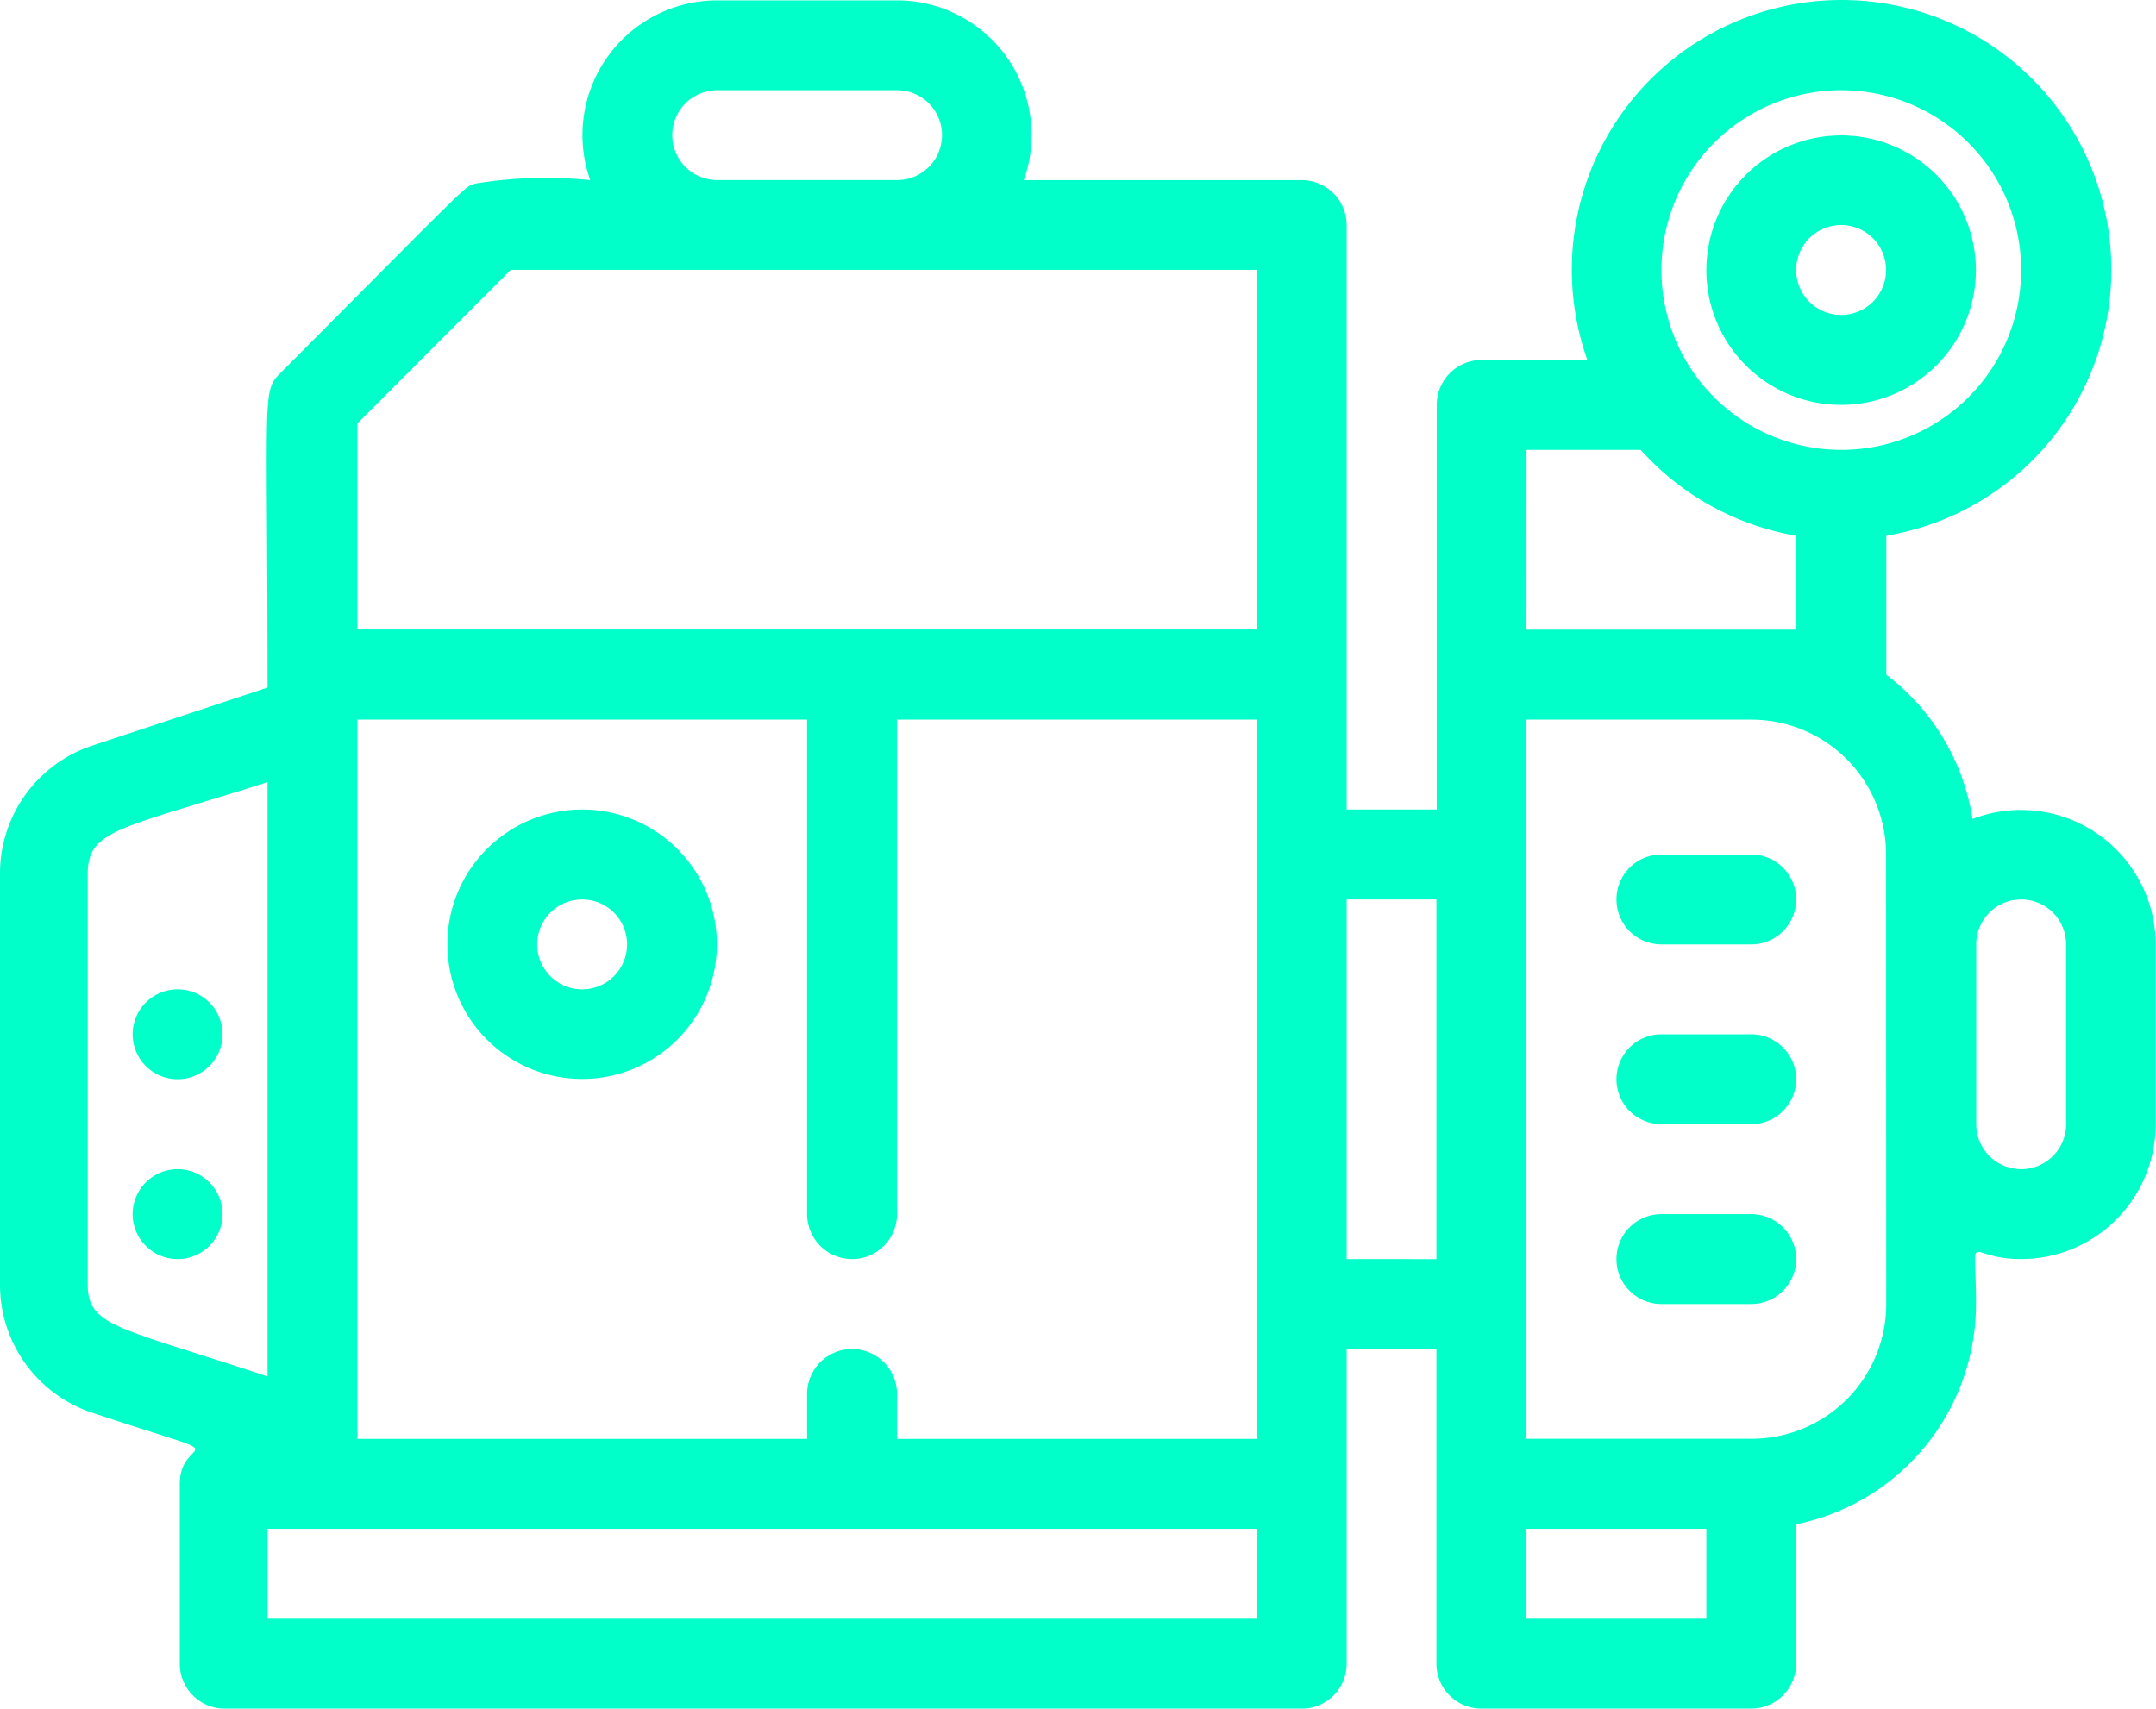 <svg id="pump_machine" data-name="pump machine" xmlns="http://www.w3.org/2000/svg" width="40" height="31.705" viewBox="0 0 40 31.705">
  <path id="Path_3690" data-name="Path 3690" d="M36.646,20.19a4.171,4.171,0,0,0-1.6-2.678V14.934A5.005,5.005,0,1,0,29.5,11.672h-1.96a.834.834,0,0,0-.834.834v7.508H25.034V9.17a.834.834,0,0,0-.834-.834H19.045A2.5,2.5,0,0,0,16.692,5H13.356A2.5,2.5,0,0,0,11,8.336,8.1,8.1,0,0,0,8.868,8.4c-.209.067,0-.117-3.612,3.512-.35.35-.242.309-.242,5.839l-3.3,1.093A2.5,2.5,0,0,0,.05,21.216v7.608a2.5,2.5,0,0,0,1.668,2.369c2.978.993,1.668.367,1.668,1.335v3.337a.834.834,0,0,0,.834.834H24.2a.834.834,0,0,0,.834-.834V30.025H26.7v5.839a.834.834,0,0,0,.834.834h5.005a.834.834,0,0,0,.834-.834V33.278a4.171,4.171,0,0,0,3.337-4.088c0-1.46-.217-.834.834-.834a2.5,2.5,0,0,0,2.5-2.5V22.517a2.5,2.5,0,0,0-3.4-2.327ZM34.211,6.667A3.337,3.337,0,1,1,30.874,10,3.337,3.337,0,0,1,34.211,6.667Zm-5.839,6.674H30.49a5.005,5.005,0,0,0,2.886,1.593v1.743H28.371ZM15.024,30.859v.834H6.682V18.346h8.342v9.176a.834.834,0,0,0,1.668,0V18.346h6.674V31.693H16.692v-.834a.834.834,0,1,0-1.668,0ZM13.356,6.667h3.337a.834.834,0,1,1,0,1.668H13.356a.834.834,0,1,1,0-1.668ZM9.527,10H23.366v6.674H6.682V12.849Zm-7.85,18.82V21.216c0-.834.584-.834,3.337-1.71V30.534c-2.761-.918-3.337-.918-3.337-1.71ZM23.366,35.03H5.013V33.362H23.366Zm1.668-6.674V21.683H26.7v6.674Zm6.674,6.674H28.371V33.362h3.337Zm3.337-5.839a2.5,2.5,0,0,1-2.5,2.5H28.371V18.346h4.171a2.5,2.5,0,0,1,2.5,2.5Zm3.337-3.337a.834.834,0,1,1-1.668,0V22.517a.834.834,0,1,1,1.668,0Z" transform="translate(-0.05 -4.993)" fill="#00ffc9"/>
  <path id="Path_3691" data-name="Path 3691" d="M40.5,13.005A2.5,2.5,0,1,0,38,10.5,2.5,2.5,0,0,0,40.5,13.005Zm0-3.337a.834.834,0,1,1-.834.834A.834.834,0,0,1,40.5,9.668Z" transform="translate(-6.342 -5.492)" fill="#00ffc9"/>
  <path id="Path_3692" data-name="Path 3692" d="M12.5,23a2.5,2.5,0,1,0,2.5,2.5A2.5,2.5,0,0,0,12.5,23Zm0,3.337a.834.834,0,1,1,.834-.834A.834.834,0,0,1,12.5,26.337Z" transform="translate(-1.7 -7.979)" fill="#00ffc9"/>
  <path id="Path_3693" data-name="Path 3693" d="M3.834,31a.834.834,0,1,0,.834.834A.834.834,0,0,0,3.834,31Z" transform="translate(-0.539 -9.305)" fill="#00ffc9"/>
  <path id="Path_3694" data-name="Path 3694" d="M3.834,27a.834.834,0,1,0,.834.834A.834.834,0,0,0,3.834,27Z" transform="translate(-0.539 -8.642)" fill="#00ffc9"/>
  <path id="Path_3695" data-name="Path 3695" d="M38.5,32H36.834a.834.834,0,0,0,0,1.668H38.5A.834.834,0,0,0,38.5,32Z" transform="translate(-6.01 -9.471)" fill="#00ffc9"/>
  <path id="Path_3696" data-name="Path 3696" d="M38.5,28H36.834a.834.834,0,1,0,0,1.668H38.5A.834.834,0,0,0,38.5,28Z" transform="translate(-6.01 -8.808)" fill="#00ffc9"/>
  <path id="Path_3697" data-name="Path 3697" d="M38.5,24H36.834a.834.834,0,1,0,0,1.668H38.5A.834.834,0,0,0,38.5,24Z" transform="translate(-6.01 -8.144)" fill="#00ffc9"/>
</svg>
